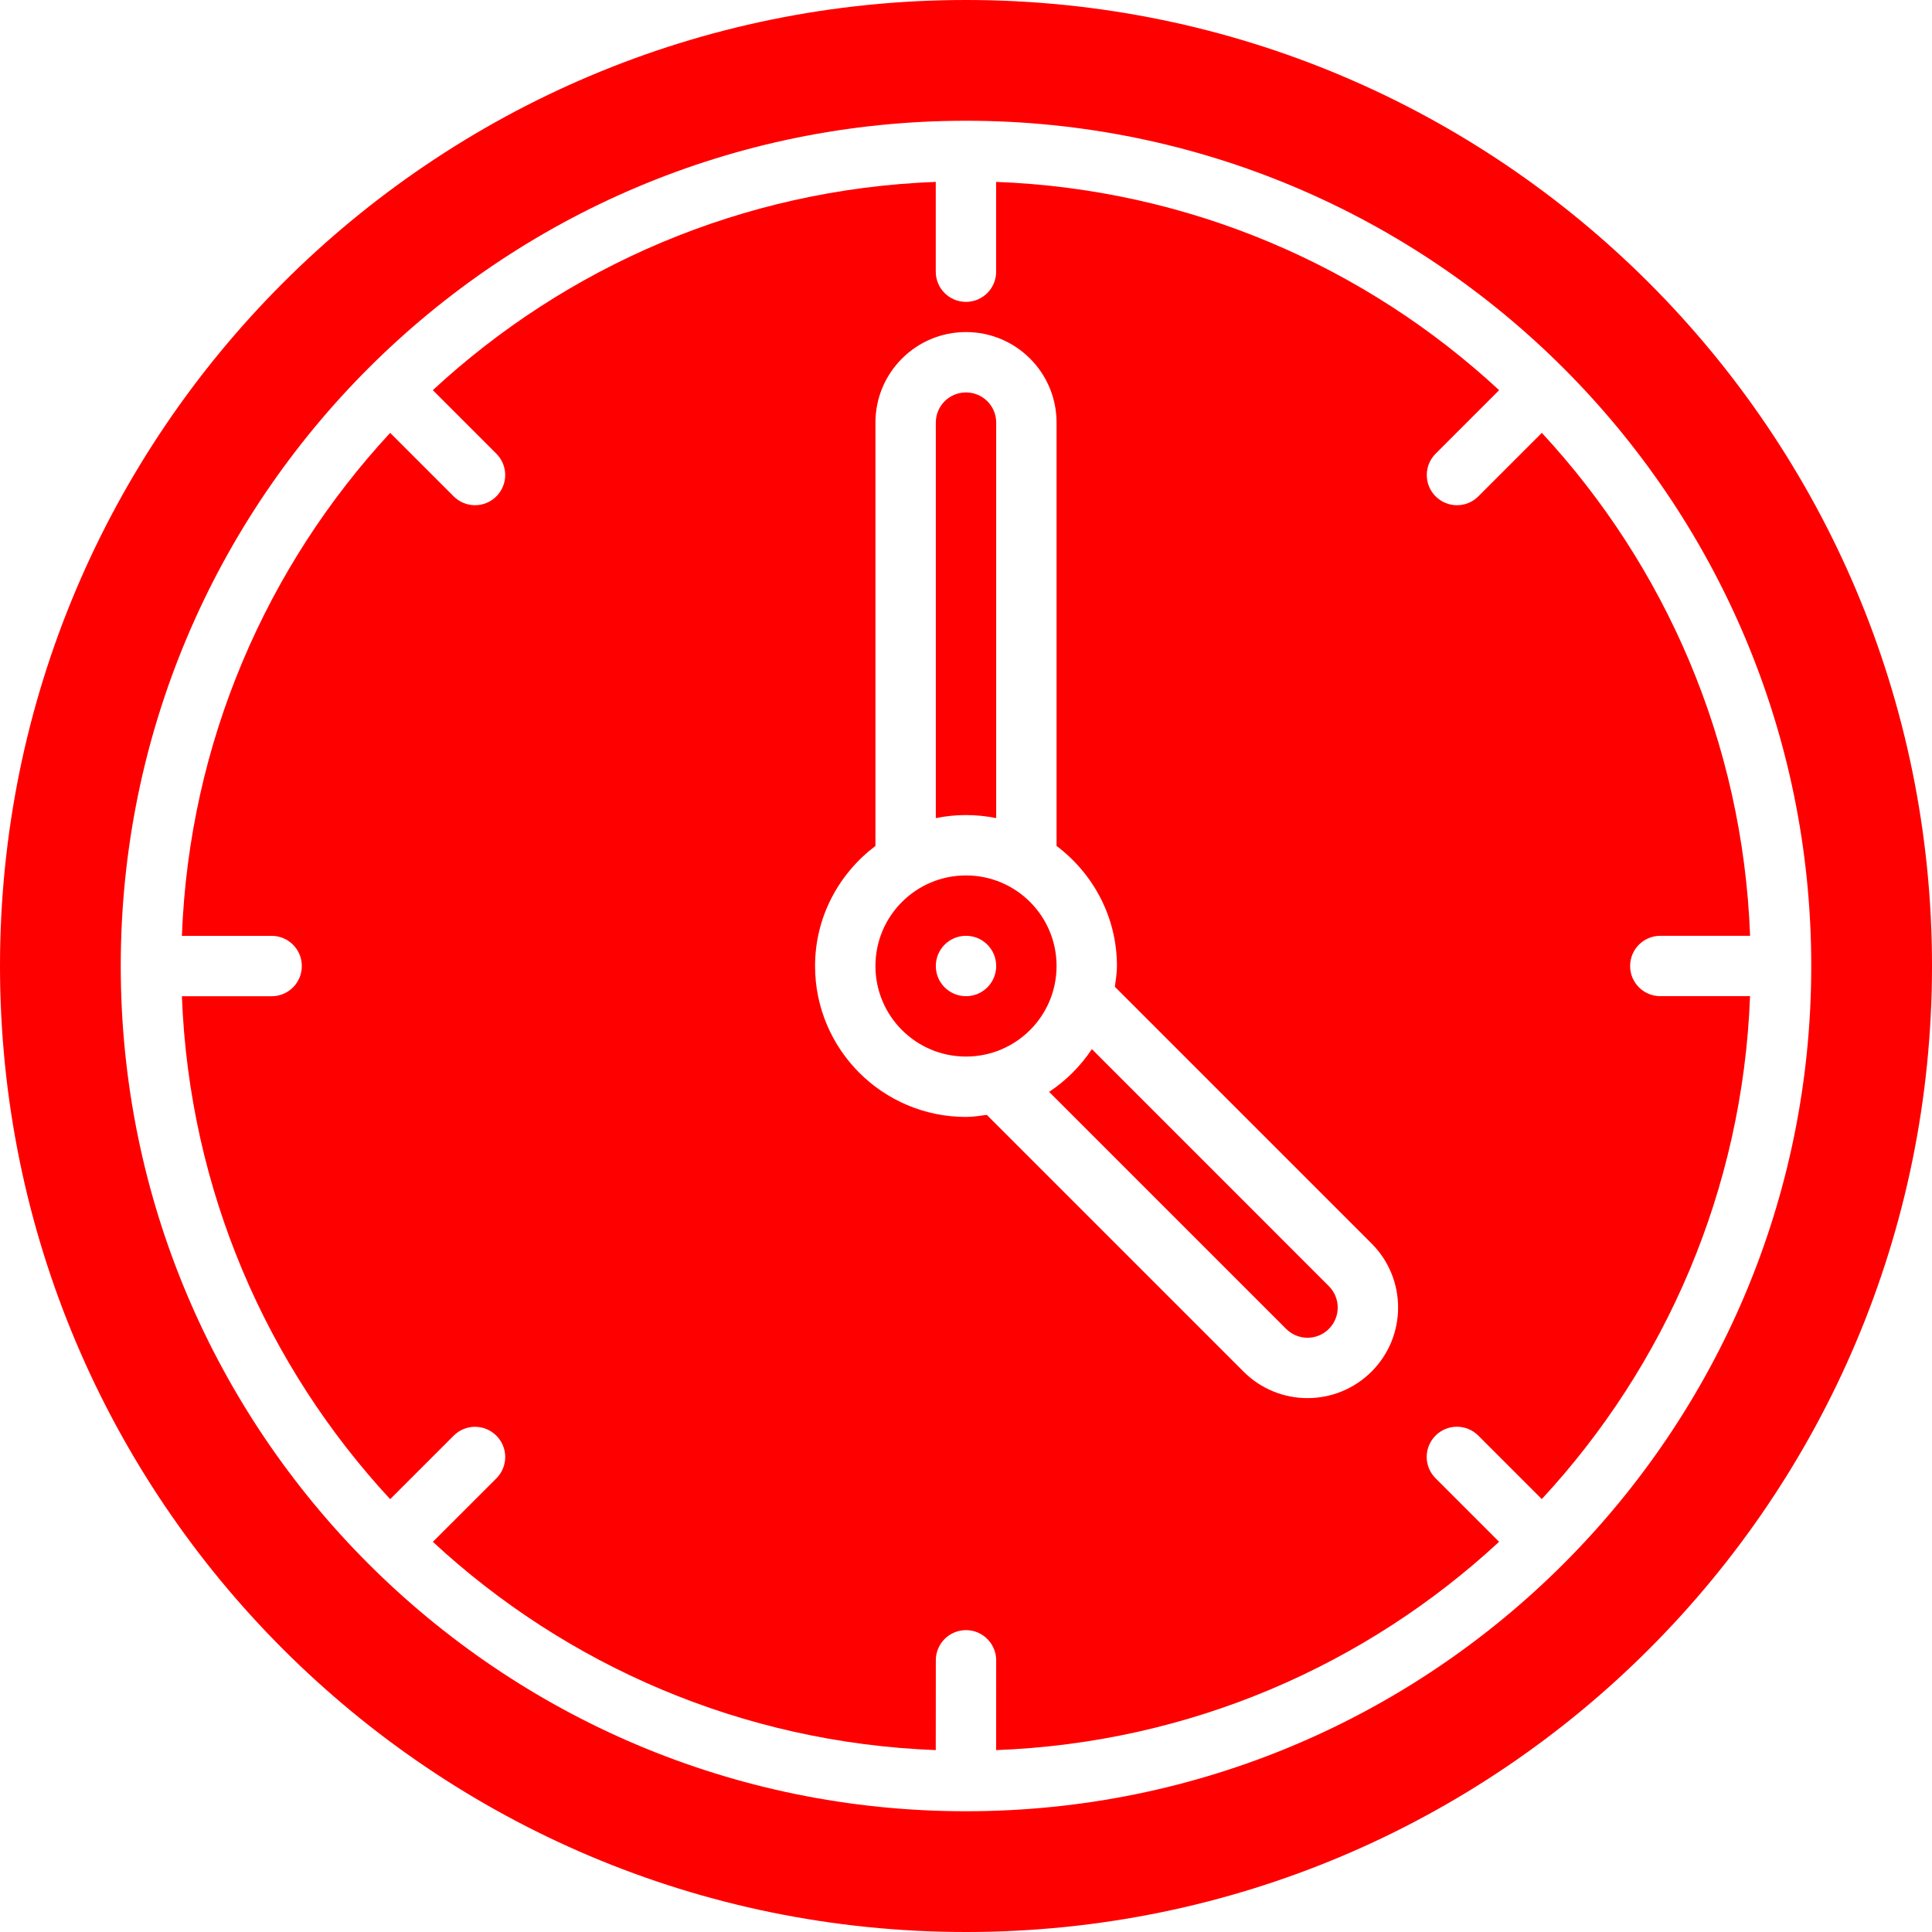 <svg width="40" height="40" viewBox="0 0 40 40" fill="none" xmlns="http://www.w3.org/2000/svg">
<g clip-path="url(#clip0_6_5)">
<path d="M22.606 21.721C22.373 22.072 22.072 22.373 21.721 22.606L26.629 27.514C26.874 27.758 27.269 27.758 27.513 27.513C27.757 27.269 27.757 26.874 27.513 26.629L22.606 21.721Z" fill="#FF0000"/>
<path d="M20.625 16.938V8.75C20.625 8.404 20.346 8.125 20 8.125C19.654 8.125 19.375 8.404 19.375 8.75V16.938C19.577 16.897 19.786 16.875 20 16.875C20.214 16.875 20.423 16.897 20.625 16.938Z" fill="#FF0000"/>
<path d="M20 18.125C18.964 18.125 18.125 18.964 18.125 20C18.125 21.036 18.964 21.875 20 21.875C21.036 21.875 21.875 21.036 21.875 20C21.875 18.964 21.036 18.125 20 18.125ZM20 20.625C19.654 20.625 19.375 20.346 19.375 20C19.375 19.654 19.654 19.375 20 19.375C20.346 19.375 20.625 19.654 20.625 20C20.625 20.346 20.346 20.625 20 20.625Z" fill="#FF0000"/>
<path d="M33.75 20C33.75 19.654 34.029 19.375 34.375 19.375H36.234C36.083 15.359 34.475 11.717 31.922 8.962L30.607 10.277C30.363 10.521 29.968 10.521 29.723 10.277C29.479 10.033 29.479 9.637 29.723 9.393L31.038 8.078C28.282 5.525 24.64 3.918 20.624 3.766V5.625C20.624 5.971 20.345 6.25 19.999 6.25C19.654 6.25 19.374 5.971 19.374 5.625V3.766C15.359 3.917 11.717 5.525 8.961 8.078L10.276 9.393C10.521 9.637 10.521 10.032 10.276 10.277C10.032 10.521 9.637 10.521 9.393 10.277L8.078 8.962C5.525 11.719 3.918 15.361 3.766 19.376H5.624C5.97 19.376 6.249 19.655 6.249 20.001C6.249 20.346 5.97 20.626 5.624 20.626H3.766C3.918 24.642 5.526 28.283 8.078 31.039L9.393 29.724C9.637 29.479 10.031 29.479 10.277 29.724C10.521 29.968 10.521 30.363 10.277 30.608L8.962 31.922C11.717 34.475 15.359 36.082 19.374 36.234L19.375 34.375C19.375 34.029 19.654 33.751 20 33.75C20.344 33.75 20.624 34.029 20.625 34.375L20.624 36.234C24.64 36.082 28.281 34.474 31.037 31.921L29.722 30.606C29.477 30.361 29.477 29.967 29.722 29.722C29.966 29.478 30.361 29.478 30.606 29.722L31.921 31.037C34.474 28.281 36.081 24.64 36.233 20.624H34.375C34.029 20.625 33.75 20.346 33.75 20ZM28.397 28.397C27.664 29.129 26.478 29.13 25.746 28.398L20.43 23.082C20.288 23.101 20.147 23.125 20 23.125C18.274 23.125 16.875 21.726 16.875 20C16.875 18.981 17.37 18.085 18.125 17.514V8.75C18.125 7.714 18.964 6.875 20 6.875C21.036 6.875 21.875 7.714 21.875 8.75V17.514C22.63 18.084 23.125 18.981 23.125 20C23.125 20.148 23.101 20.288 23.082 20.43L28.397 25.745C29.129 26.477 29.129 27.664 28.397 28.397Z" fill="#FF0000"/>
<path d="M20 0C8.954 0 0 8.954 0 20C0 31.046 8.954 40 20 40C31.046 40 40 31.046 40 20C40 8.954 31.046 0 20 0ZM20 37.5C10.335 37.5 2.5 29.665 2.5 20C2.5 10.335 10.335 2.5 20 2.5C29.665 2.5 37.5 10.335 37.5 20C37.5 29.665 29.665 37.5 20 37.5Z" fill="#FF0000"/>
</g>
<defs>
<clipPath id="clip0_6_5">
<rect width="40" height="40" fill="white"/>
</clipPath>
</defs>
</svg>
